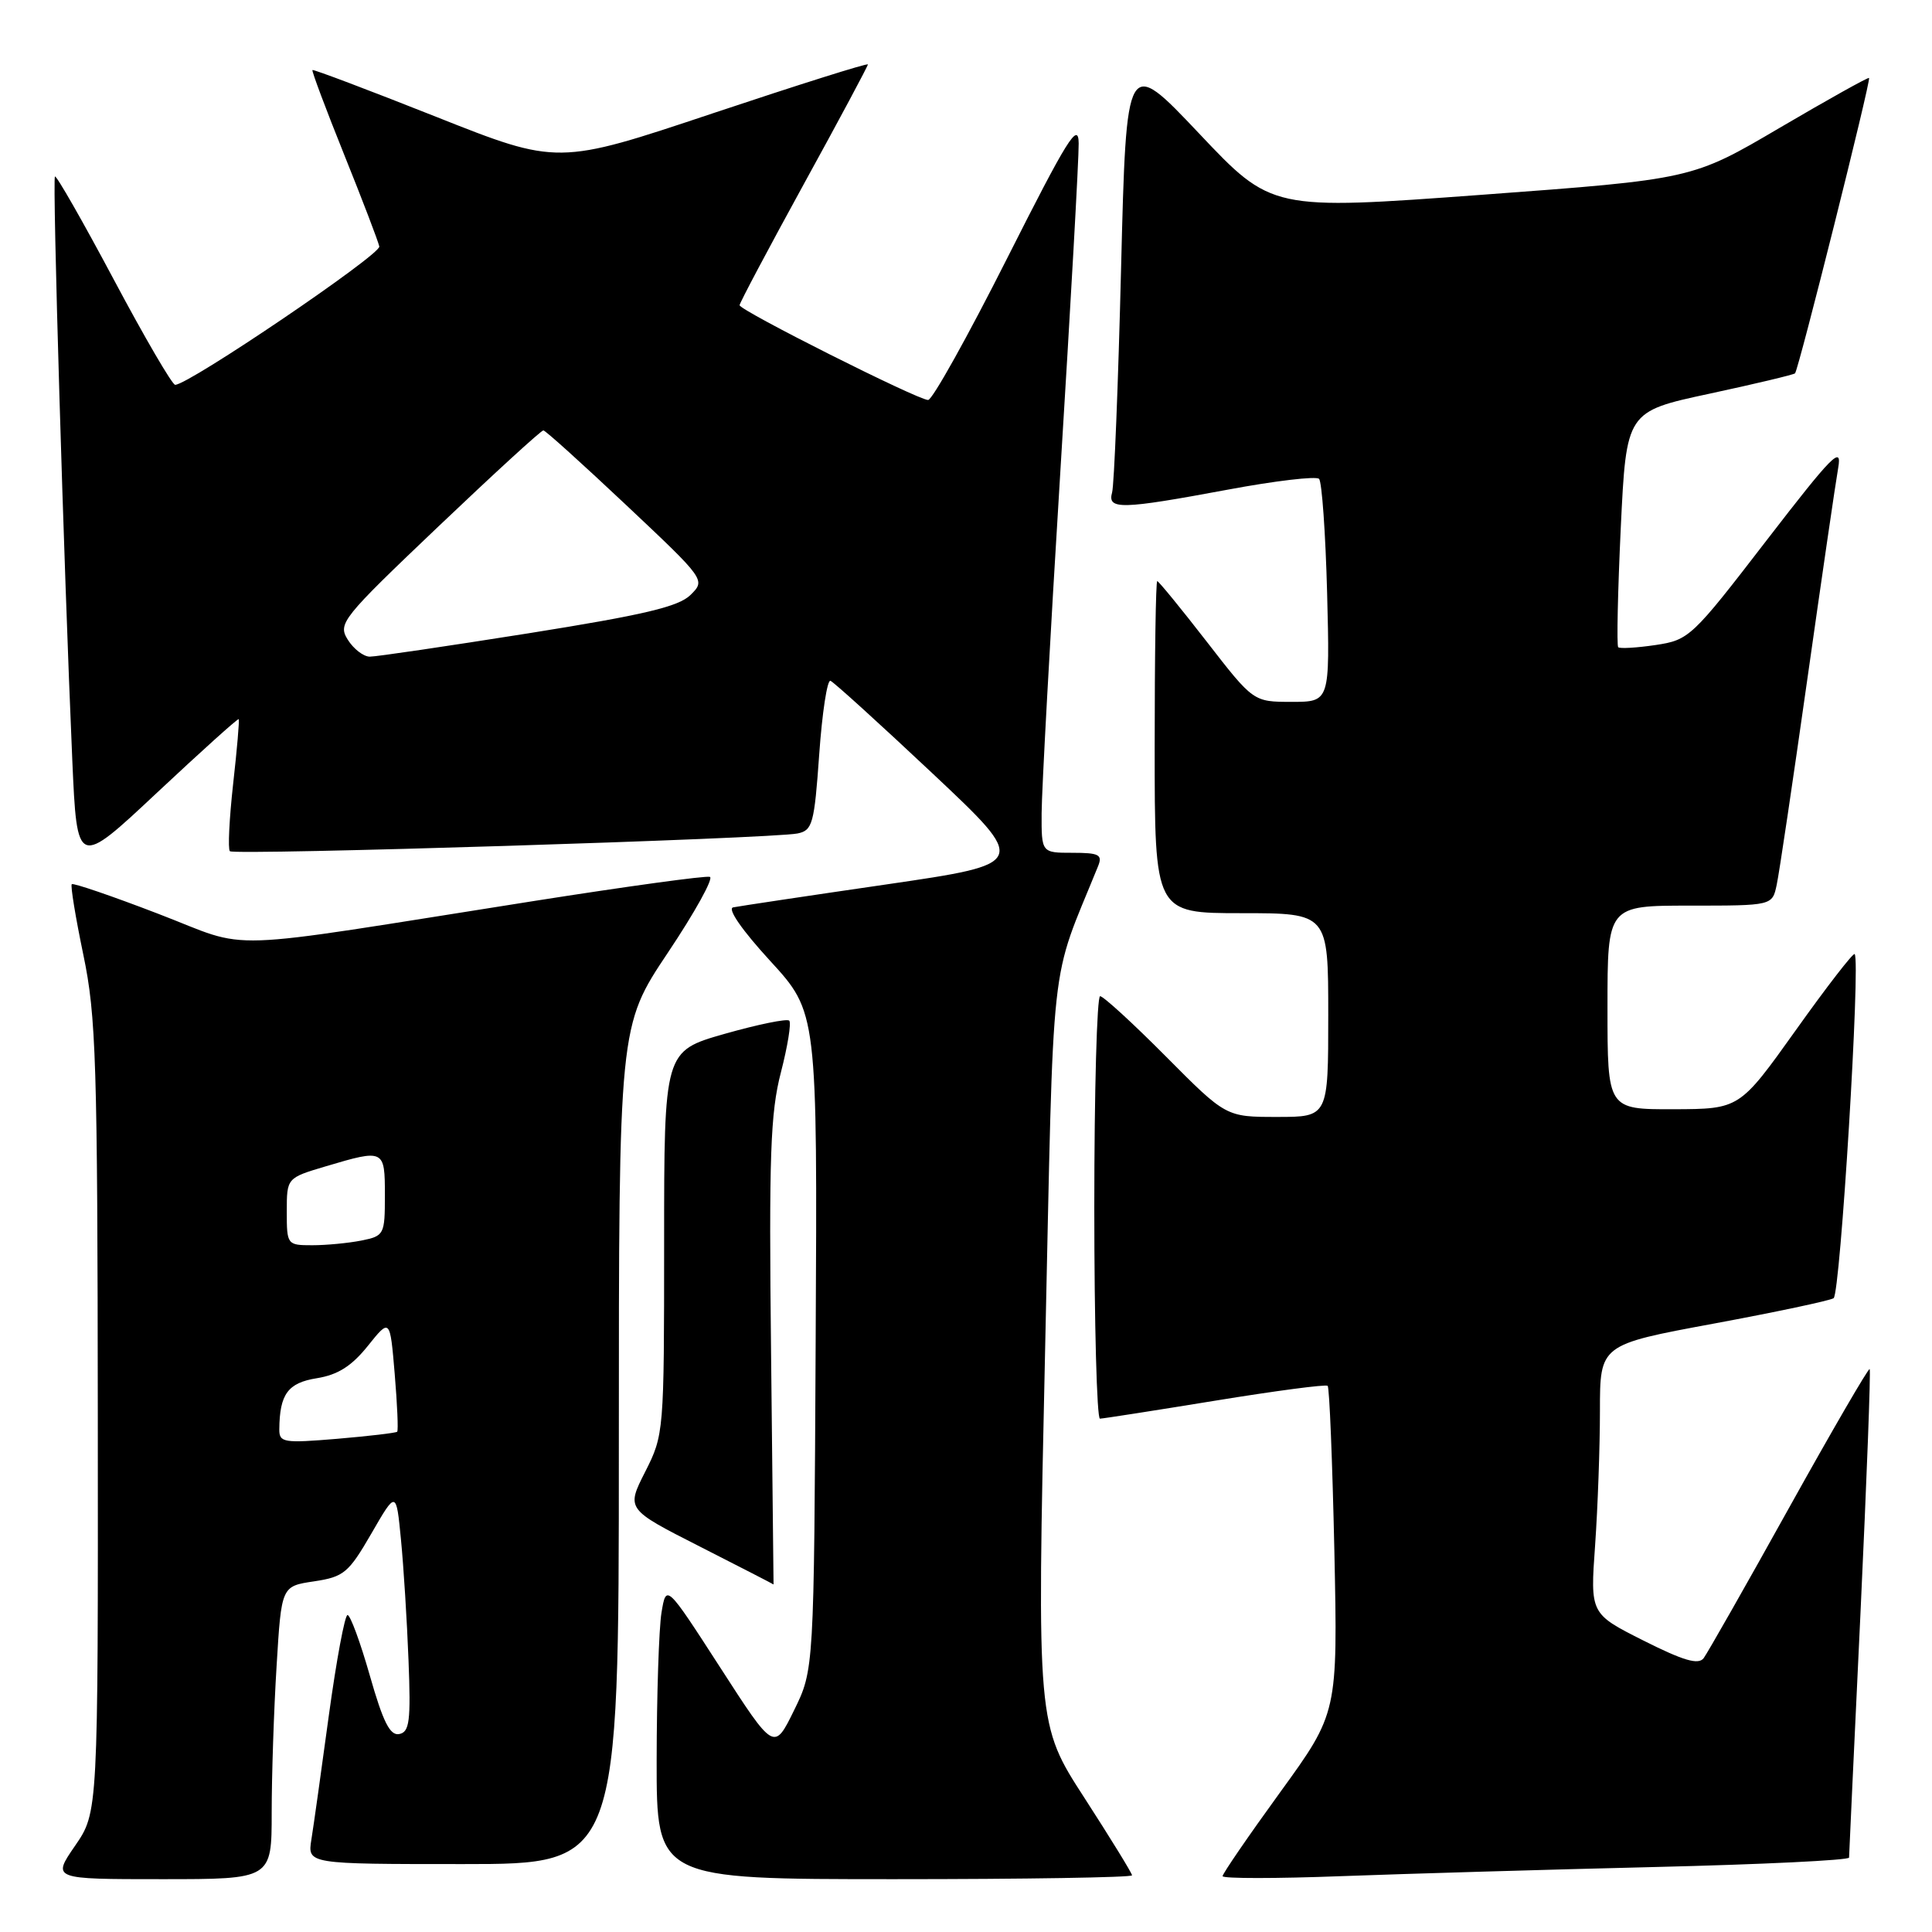 <?xml version="1.0" encoding="UTF-8" standalone="no"?>
<!DOCTYPE svg PUBLIC "-//W3C//DTD SVG 1.1//EN" "http://www.w3.org/Graphics/SVG/1.1/DTD/svg11.dtd" >
<svg xmlns="http://www.w3.org/2000/svg" xmlns:xlink="http://www.w3.org/1999/xlink" version="1.1" viewBox="0 0 256 256">
 <g >
 <path fill="currentColor"
d=" M 36.00 240.16 C 36.00 235.29 36.29 226.56 36.65 220.75 C 37.29 210.18 37.29 210.18 41.60 209.54 C 45.57 208.94 46.18 208.43 49.21 203.20 C 52.50 197.50 52.50 197.50 53.13 204.00 C 53.48 207.57 53.93 214.77 54.13 219.98 C 54.45 228.06 54.26 229.51 52.90 229.77 C 51.68 230.01 50.76 228.18 49.01 222.04 C 47.75 217.62 46.42 214.00 46.05 214.00 C 45.69 214.00 44.58 219.96 43.58 227.25 C 42.59 234.54 41.55 241.96 41.26 243.75 C 40.74 247.00 40.74 247.00 61.37 247.00 C 82.00 247.00 82.00 247.00 82.00 191.48 C 82.00 135.96 82.00 135.96 88.50 126.23 C 92.08 120.88 94.58 116.36 94.06 116.19 C 93.53 116.01 83.07 117.45 70.80 119.38 C 27.82 126.15 33.69 125.95 20.96 121.08 C 14.85 118.73 9.70 116.97 9.51 117.16 C 9.32 117.35 10.01 121.55 11.04 126.50 C 12.74 134.63 12.92 140.57 12.96 187.82 C 13.00 240.14 13.00 240.14 9.95 244.57 C 6.90 249.00 6.90 249.00 21.45 249.00 C 36.00 249.00 36.00 249.00 36.00 240.16 Z  M 150.00 248.49 C 150.00 248.21 147.16 243.60 143.70 238.24 C 137.39 228.50 137.39 228.50 138.48 179.00 C 139.67 124.68 139.00 130.82 145.51 114.75 C 146.11 113.25 145.62 113.00 142.11 113.00 C 138.00 113.00 138.00 113.00 138.02 107.75 C 138.03 104.86 139.14 84.50 140.50 62.50 C 141.86 40.50 142.96 20.93 142.93 19.00 C 142.90 16.04 141.44 18.39 133.44 34.25 C 128.24 44.56 123.54 53.00 122.98 53.00 C 121.62 53.00 98.00 41.13 98.00 40.44 C 98.00 40.14 101.83 32.93 106.50 24.41 C 111.18 15.90 115.00 8.75 115.00 8.54 C 115.00 8.32 105.76 11.24 94.46 15.01 C 73.92 21.88 73.92 21.88 57.77 15.47 C 48.88 11.94 41.51 9.16 41.40 9.28 C 41.28 9.40 43.17 14.44 45.60 20.48 C 48.03 26.51 50.12 31.99 50.26 32.66 C 50.47 33.73 24.98 51.01 23.21 50.99 C 22.82 50.99 19.15 44.70 15.06 37.01 C 10.97 29.33 7.47 23.20 7.28 23.39 C 6.93 23.74 8.44 74.64 9.58 100.74 C 10.21 114.97 10.21 114.97 20.81 105.03 C 26.65 99.56 31.51 95.18 31.63 95.29 C 31.74 95.41 31.41 99.28 30.89 103.89 C 30.38 108.51 30.18 112.52 30.46 112.79 C 31.02 113.36 102.28 111.13 105.67 110.44 C 107.66 110.04 107.90 109.18 108.55 99.96 C 108.94 94.44 109.61 90.05 110.04 90.21 C 110.47 90.37 116.55 95.89 123.55 102.47 C 136.28 114.44 136.28 114.44 117.39 117.20 C 107.00 118.71 97.89 120.08 97.15 120.23 C 96.34 120.39 98.29 123.22 102.05 127.32 C 108.31 134.15 108.31 134.15 108.08 177.70 C 107.86 221.25 107.86 221.25 105.21 226.64 C 102.57 232.02 102.57 232.02 95.43 220.95 C 88.28 209.88 88.28 209.88 87.65 213.69 C 87.31 215.79 87.02 224.59 87.01 233.25 C 87.00 249.00 87.00 249.00 118.50 249.00 C 135.82 249.00 150.00 248.77 150.00 248.49 Z  M 219.25 247.39 C 233.41 247.05 245.00 246.49 245.01 246.14 C 245.01 245.79 245.70 231.14 246.53 213.60 C 247.35 196.05 247.90 181.57 247.74 181.41 C 247.58 181.25 242.77 189.53 237.05 199.81 C 231.34 210.09 226.24 219.05 225.74 219.72 C 225.04 220.63 223.07 220.05 217.76 217.38 C 210.71 213.83 210.71 213.83 211.36 204.76 C 211.71 199.77 212.00 191.75 212.00 186.94 C 212.00 178.18 212.00 178.18 227.00 175.40 C 235.25 173.87 242.43 172.35 242.96 172.02 C 243.85 171.48 246.56 127.23 245.75 126.42 C 245.56 126.22 242.04 130.76 237.95 136.51 C 230.50 146.95 230.50 146.95 221.75 146.98 C 213.00 147.00 213.00 147.00 213.00 133.50 C 213.00 120.00 213.00 120.00 223.92 120.00 C 234.84 120.00 234.84 120.00 235.42 117.25 C 235.75 115.74 237.57 103.47 239.48 90.00 C 241.39 76.53 243.23 63.92 243.57 62.00 C 244.10 58.97 242.83 60.25 234.05 71.64 C 224.19 84.45 223.82 84.80 219.37 85.47 C 216.87 85.84 214.64 85.97 214.42 85.76 C 214.21 85.54 214.36 78.42 214.76 69.95 C 215.50 54.53 215.50 54.53 226.50 52.17 C 232.55 50.87 237.66 49.65 237.85 49.47 C 238.31 49.02 247.94 10.61 247.66 10.33 C 247.54 10.21 242.22 13.18 235.83 16.93 C 224.23 23.75 224.23 23.75 196.36 25.81 C 168.50 27.86 168.50 27.86 158.88 17.68 C 149.25 7.50 149.25 7.50 148.55 35.50 C 148.17 50.90 147.63 64.29 147.36 65.25 C 146.71 67.56 148.52 67.52 162.70 64.88 C 168.96 63.71 174.40 63.07 174.78 63.45 C 175.16 63.83 175.64 70.64 175.85 78.57 C 176.22 93.00 176.22 93.00 171.15 93.00 C 166.08 93.00 166.08 93.00 159.88 85.00 C 156.47 80.60 153.52 77.00 153.34 77.00 C 153.15 77.00 153.00 86.90 153.00 99.00 C 153.00 121.00 153.00 121.00 164.50 121.00 C 176.00 121.00 176.00 121.00 176.00 134.50 C 176.00 148.00 176.00 148.00 169.23 148.00 C 162.45 148.00 162.45 148.00 154.50 140.00 C 150.13 135.60 146.20 132.00 145.77 132.00 C 145.35 132.00 145.00 144.60 145.00 160.00 C 145.00 175.40 145.34 187.99 145.75 187.98 C 146.16 187.97 153.03 186.90 161.00 185.60 C 168.97 184.30 175.69 183.41 175.92 183.63 C 176.16 183.84 176.55 193.68 176.81 205.49 C 177.26 226.96 177.26 226.96 169.63 237.48 C 165.43 243.27 162.00 248.27 162.00 248.60 C 162.00 248.93 169.09 248.93 177.75 248.60 C 186.41 248.28 205.09 247.73 219.25 247.39 Z  M 102.17 179.22 C 101.88 153.16 102.08 147.47 103.47 142.11 C 104.37 138.63 104.87 135.54 104.58 135.24 C 104.28 134.95 100.43 135.74 96.02 136.99 C 88.00 139.28 88.00 139.28 88.00 164.67 C 88.00 189.80 87.97 190.12 85.49 195.02 C 82.98 199.97 82.98 199.97 92.74 204.93 C 98.11 207.66 102.50 209.92 102.50 209.95 C 102.50 209.98 102.35 196.15 102.17 179.22 Z  M 37.01 189.40 C 37.05 184.73 38.14 183.23 41.99 182.62 C 44.77 182.17 46.59 181.02 48.74 178.34 C 51.68 174.67 51.68 174.67 52.30 182.04 C 52.64 186.10 52.79 189.55 52.63 189.71 C 52.47 189.87 48.89 190.29 44.67 190.65 C 37.58 191.24 37.00 191.15 37.01 189.40 Z  M 38.00 160.54 C 38.00 156.08 38.00 156.08 43.18 154.54 C 50.92 152.24 51.00 152.28 51.00 158.38 C 51.00 163.59 50.91 163.77 47.88 164.38 C 46.16 164.72 43.23 165.00 41.38 165.00 C 38.05 165.00 38.00 164.94 38.00 160.54 Z  M 46.08 84.76 C 44.75 82.62 45.26 81.97 58.09 69.76 C 65.47 62.74 71.72 57.01 72.00 57.03 C 72.28 57.04 77.22 61.51 83.00 66.95 C 93.49 76.83 93.50 76.85 91.50 78.83 C 89.92 80.39 85.37 81.47 70.00 83.92 C 59.27 85.62 49.82 87.02 48.99 87.01 C 48.16 87.00 46.85 85.99 46.08 84.76 Z "/>
</g>
</svg>